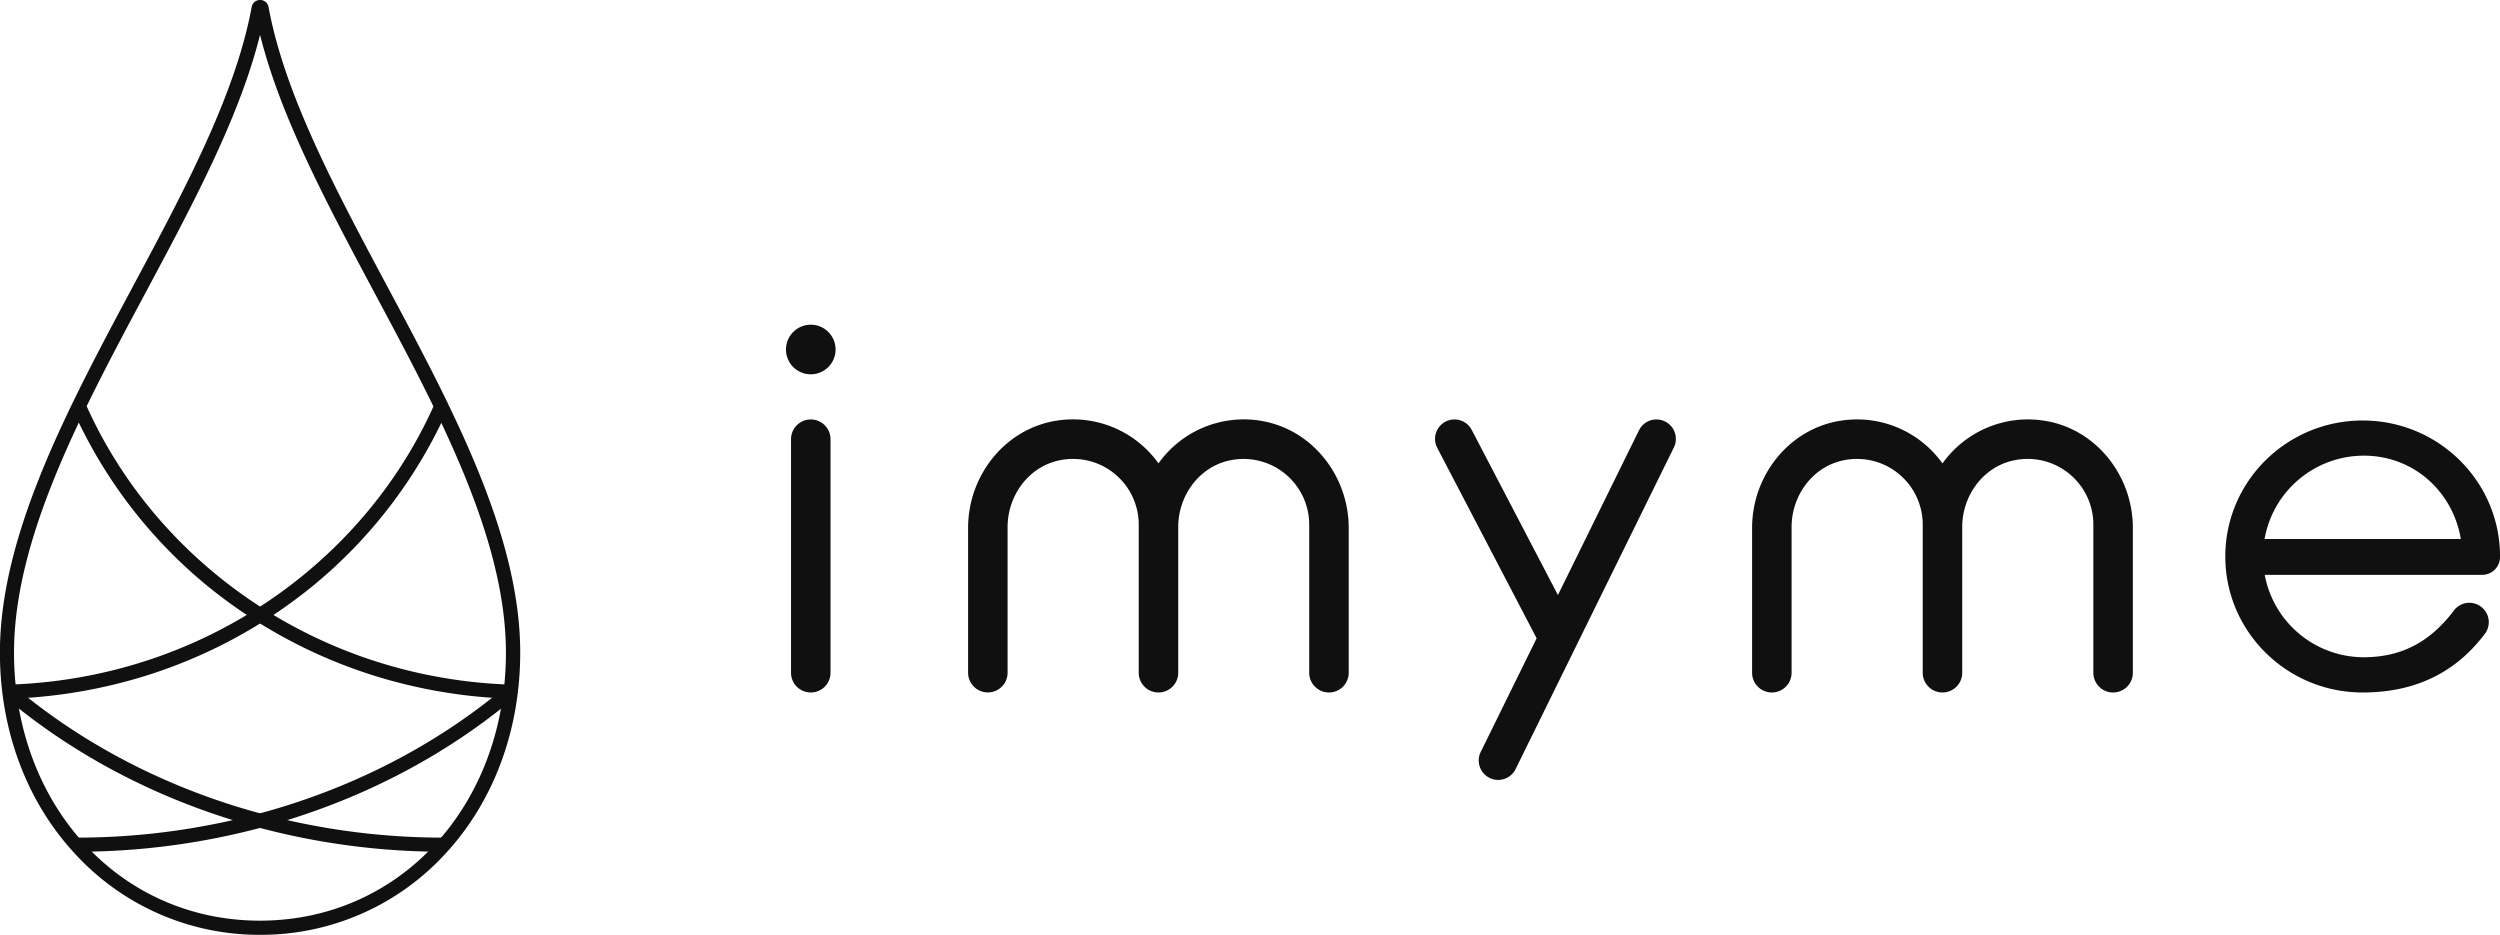 <svg id="レイヤー_1" data-name="レイヤー 1" xmlns="http://www.w3.org/2000/svg" viewBox="0 0 885.97 331.29"><defs><style>.cls-1{fill:#101010;}</style></defs><path class="cls-1" d="M181,247.83a182,182,0,0,1-34.31-4.39,177.51,177.51,0,0,1-73.67-36,171,171,0,0,1-47.29-62.27l4.57-2c21.17,47.89,65.09,83.55,117.49,95.4a176.24,176.24,0,0,0,33.37,4.27Z" transform="translate(-0.03 -0.21)"/><path class="cls-1" d="M27.31,302.06H27v-5h.27a250,250,0,0,0,50.4-5.16C116,284,151.15,267.23,179.42,243.42l3.22,3.82c-28.9,24.34-64.84,41.48-103.92,49.55A254.12,254.12,0,0,1,27.31,302.06Z" transform="translate(-0.03 -0.21)"/><path class="cls-1" d="M157.08,302.06a254.9,254.9,0,0,1-51.41-5.26c-39.09-8.08-75-25.22-103.93-49.56L5,243.42C33.23,267.22,68.4,284,106.68,291.9a250,250,0,0,0,50.4,5.16h.27v5Z" transform="translate(-0.03 -0.21)"/><path class="cls-1" d="M3.43,247.83l-.15-5a176.13,176.13,0,0,0,33.36-4.27c52.41-11.85,96.33-47.51,117.49-95.4l4.58,2a171.13,171.13,0,0,1-47.3,62.27,177.45,177.45,0,0,1-73.67,36A182,182,0,0,1,3.43,247.83Z" transform="translate(-0.03 -0.21)"/><path class="cls-1" d="M92.19,331.5A88.58,88.58,0,0,1,27,303.2C9.6,284.68,0,259.21,0,231.48,0,189.81,24,145,47.12,101.74c18.69-34.95,36.34-68,42.09-99a3,3,0,0,1,3-2.54h0a3,3,0,0,1,3,2.55c5.75,31,23.4,64,42.09,99,23.15,43.29,47.09,88.06,47.09,129.73,0,27.73-9.56,53.2-26.93,71.72A88.6,88.6,0,0,1,92.19,331.5Zm0-318.95C84.92,41.66,68.66,72.07,51.53,104.1,28.67,146.85,5,191.06,5,231.48c0,54.17,37.47,95,87.16,95s87.16-40.85,87.16-95c0-40.42-23.64-84.62-46.5-127.37C115.73,72.08,99.46,41.66,92.19,12.55ZM90.25,3.66h0Z" transform="translate(-0.03 -0.21)"/><path class="cls-1" d="M287.36,115.28a8.79,8.79,0,1,0,8.79,8.79,8.78,8.78,0,0,0-8.79-8.79m0,33.58a7,7,0,0,0-7,7v82.76a7,7,0,0,0,14,0V155.86a7,7,0,0,0-7-7m302.73.71a6.89,6.89,0,0,0-9.22,3.13l-28.73,58.39L521.6,152.57a6.89,6.89,0,1,0-12.23,6.35l35.23,67.49-19.9,40.44a6.89,6.89,0,0,0,12.36,6.08l56.17-114.14a6.88,6.88,0,0,0-3.14-9.22m247.23-.34c-26.88,0-48.67,21.58-48.67,48.19s21.79,48.2,48.67,48.2c16.11,0,31.44-5.26,43-20.38a6.88,6.88,0,1,0-10.9-8.35c-8.88,11.61-19.3,16.21-31.66,16.24a35.73,35.73,0,0,1-35.14-29.2h77a6.33,6.33,0,0,0,6.39-6.16v-.35c0-26.61-21.79-48.19-48.68-48.19m-34.77,42a35.75,35.75,0,0,1,35.22-29.54c17.63,0,31.53,12.76,34.34,29.54Zm-356.26-42a37.16,37.16,0,0,0-35.72,15.2,37.17,37.17,0,0,0-35.72-15.2c-18.5,2.67-31.75,19.38-31.75,38.07v51.3a7,7,0,0,0,14,0V187c0-11.15,7.44-21.42,18.37-23.65a23.28,23.28,0,0,1,28.1,22.74v52.53a7,7,0,1,0,14,0V187c0-11.15,7.44-21.42,18.37-23.65A23.28,23.28,0,0,1,464,186.09v52.53a7,7,0,1,0,14,0v-51.3c0-18.69-13.25-35.4-31.75-38.07m277.89,0a37.16,37.16,0,0,0-35.72,15.2,37.17,37.17,0,0,0-35.72-15.2c-18.5,2.67-31.75,19.38-31.75,38.07v51.3a7,7,0,0,0,14,0V187c0-11.15,7.44-21.42,18.37-23.65a23.28,23.28,0,0,1,28.1,22.74v52.53a7,7,0,0,0,14,0V187c0-11.15,7.44-21.42,18.37-23.65a23.28,23.28,0,0,1,28.1,22.74v52.53a7,7,0,0,0,14,0v-51.3c0-18.69-13.25-35.4-31.75-38.07" transform="translate(-0.03 -0.21)"/></svg>

